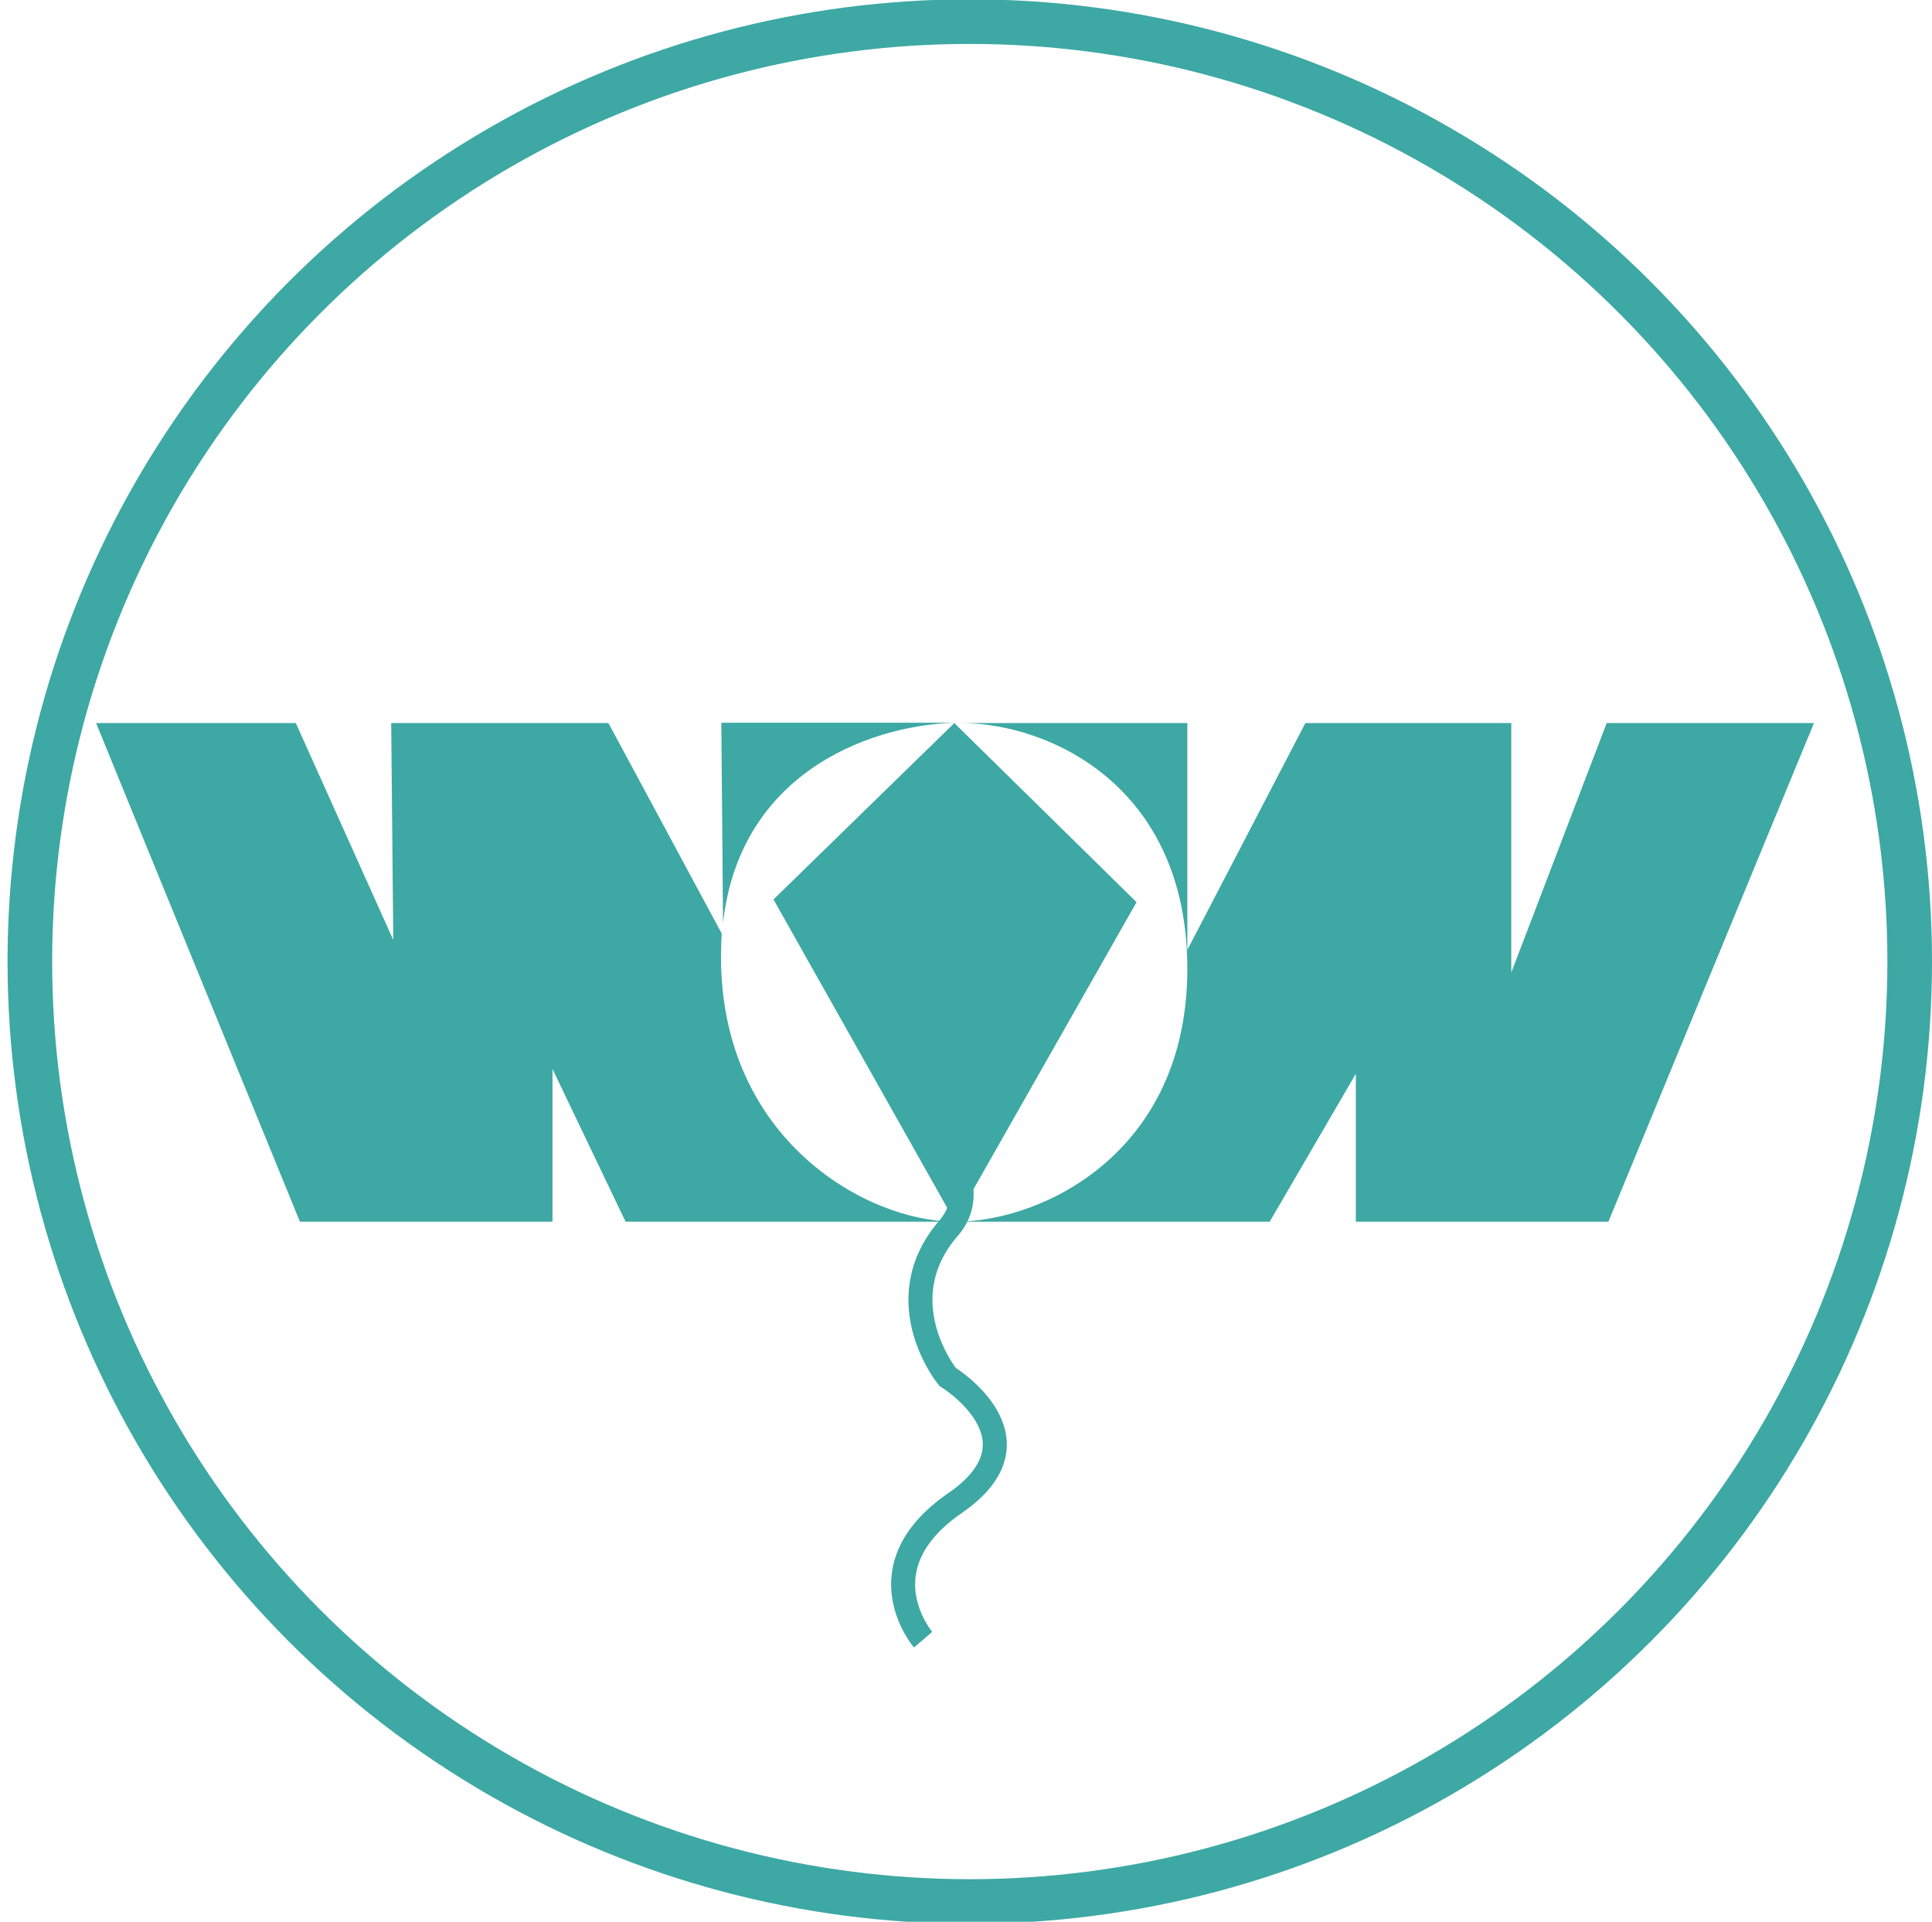 <?xml version="1.0" encoding="utf-8"?>
<!-- Generator: Adobe Illustrator 18.1.1, SVG Export Plug-In . SVG Version: 6.00 Build 0)  -->
<svg version="1.1" id="Layer_1" xmlns="http://www.w3.org/2000/svg" xmlns:xlink="http://www.w3.org/1999/xlink" x="0px" y="0px"
	 viewBox="198 0 563 560" enable-background="new 198 0 563 560" xml:space="preserve">
<g>
	<g>
		<path fill="#3DA8A4" d="M408.7,268.9c5.1-45.3,45.4-58.3,69.3-58.3h-69.8L408.7,268.9z"/>
		<path fill="#3DA8A4" d="M408.1,278.8c0-2.4,0.1-4.6,0.2-6.8l-33-61.3h-63.3l0.6,63.2l-28.4-63.2H226L285.4,356H359v-44.5
			l21.3,44.5h96C450.7,356,408.1,332.2,408.1,278.8z"/>
		<path fill="#3DA8A4" d="M666.2,210.7l-27.8,72.7v-72.7h-60l-34.4,66.1v-66.1h-66c25.6,0,66,18.2,66,71.6s-42,73.7-67.6,73.7h91.6
			l25.1-43.1V356h73.6l59.9-145.3H666.2z"/>
	</g>
	<polygon fill="#3DA8A4" points="476.1,210.7 423.4,262.1 476.3,356 529.2,262.9 	"/>
	<path fill="none" stroke="#3DA8A4" stroke-width="7" stroke-miterlimit="10" d="M467,477.8c0,0-18-21,9.3-39.8
		c27.3-18.8-2.2-36.8-2.2-36.8s-18-22.2,0.4-43.4c6.5-7.6,2.4-15.1,3-15.7"/>
</g>
<circle fill="none" stroke="#3DA8A4" stroke-width="13" stroke-miterlimit="10" cx="480.6" cy="280.2" r="273.9"/>
</svg>
